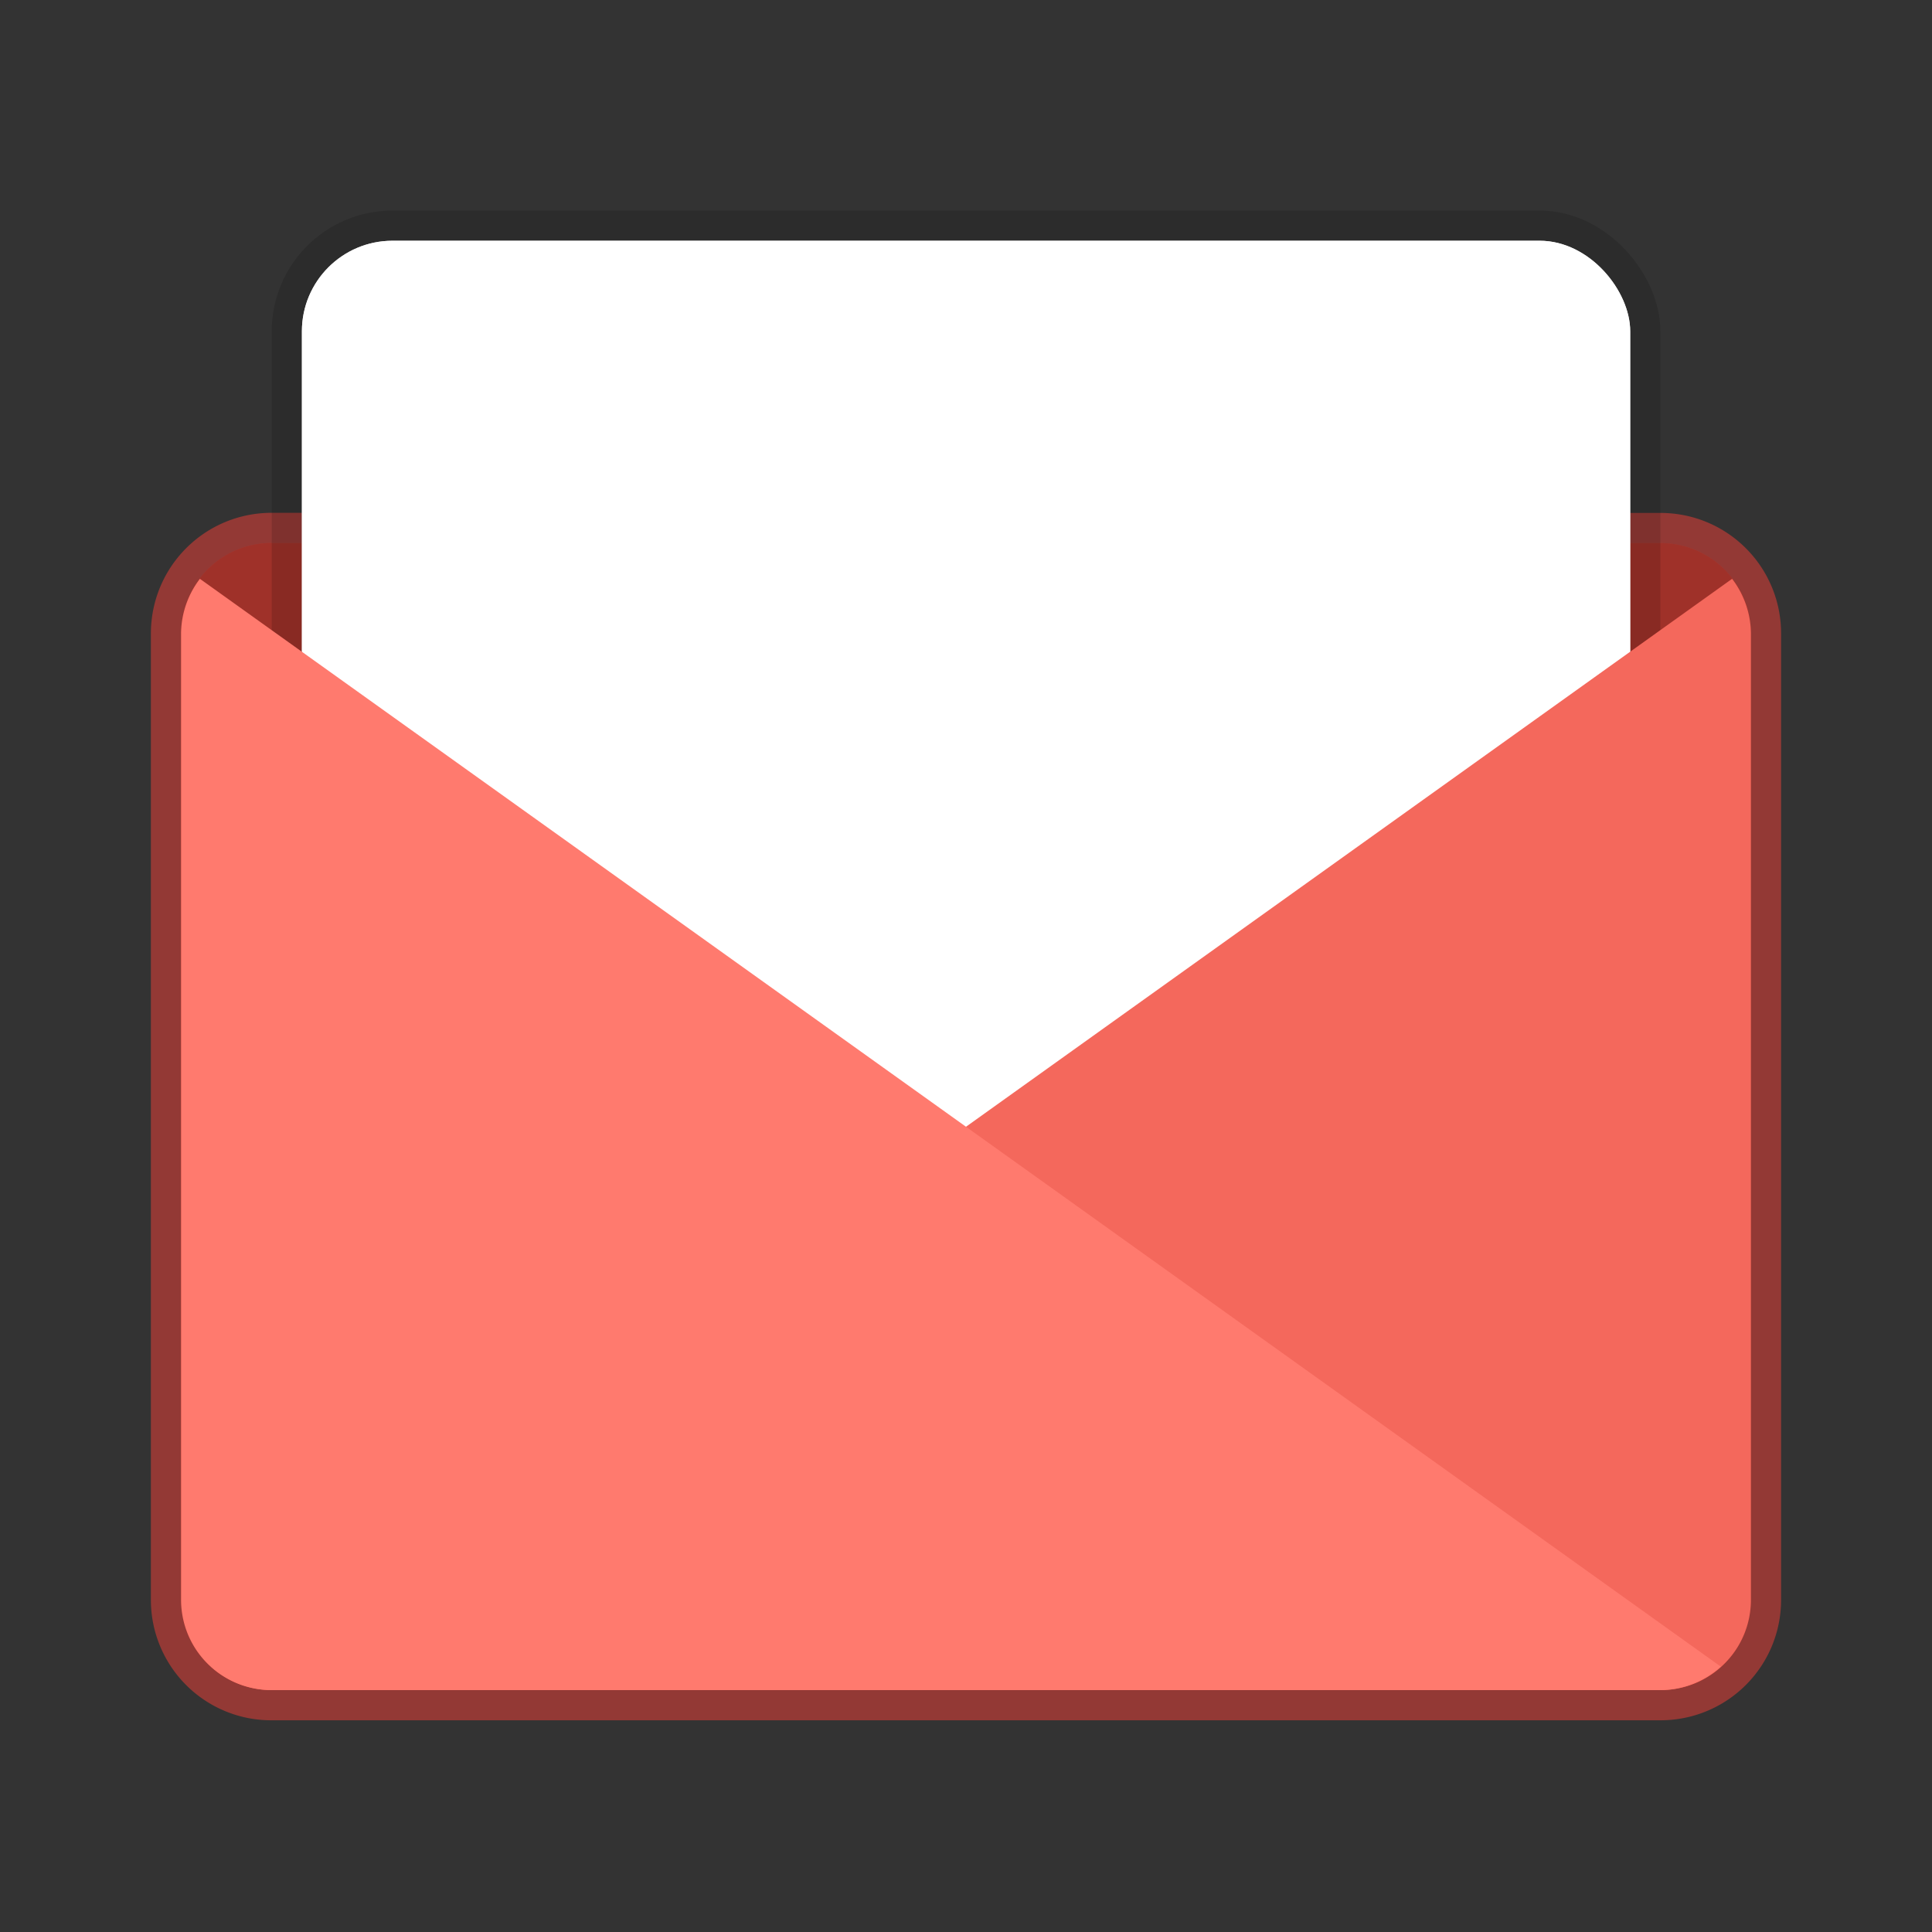 <svg xmlns="http://www.w3.org/2000/svg" width="64" height="64" viewBox="0 0 16.933 16.933"><rect x="0" y="0" width="16.933" height="16.933" fill="#333333" stroke="none"/><g paint-order="markers stroke fill" transform="translate(0 -280.07)"><path fill="#9f3129" stroke="#b23b36" stroke-width=".529" d="M2.381 284.83h12.171c.44 0 .794.353.794.793v8.467c0 .44-.354.793-.794.793H2.382a.79.79 0 0 1-.795-.793v-8.467c0-.44.355-.794.794-.794z" opacity=".75"/><path fill="#9f3129" d="M2.381 284.83h12.171c.44 0 .794.353.794.793v8.467c0 .44-.354.793-.794.793H2.382a.79.79 0 0 1-.795-.793v-8.467c0-.44.355-.794.794-.794z"/><rect width="11.642" height="8.996" x="2.646" y="282.18" fill="#fff" stroke="#000" stroke-opacity=".137" stroke-width=".529" ry=".794"/><rect width="11.642" height="8.996" x="2.646" y="282.18" fill="#fff" ry=".794"/><path fill="#f4685c" d="M15.181 285.143a.8.8 0 0 1 .165.48v8.467c0 .44-.354.793-.794.793H2.382a.8.8 0 0 1-.531-.206z"/><path fill="#ff7a6e" d="M1.752 285.143a.8.8 0 0 0-.165.48v8.467c0 .44.355.793.794.793h12.171a.8.8 0 0 0 .53-.206z"/></g></svg>